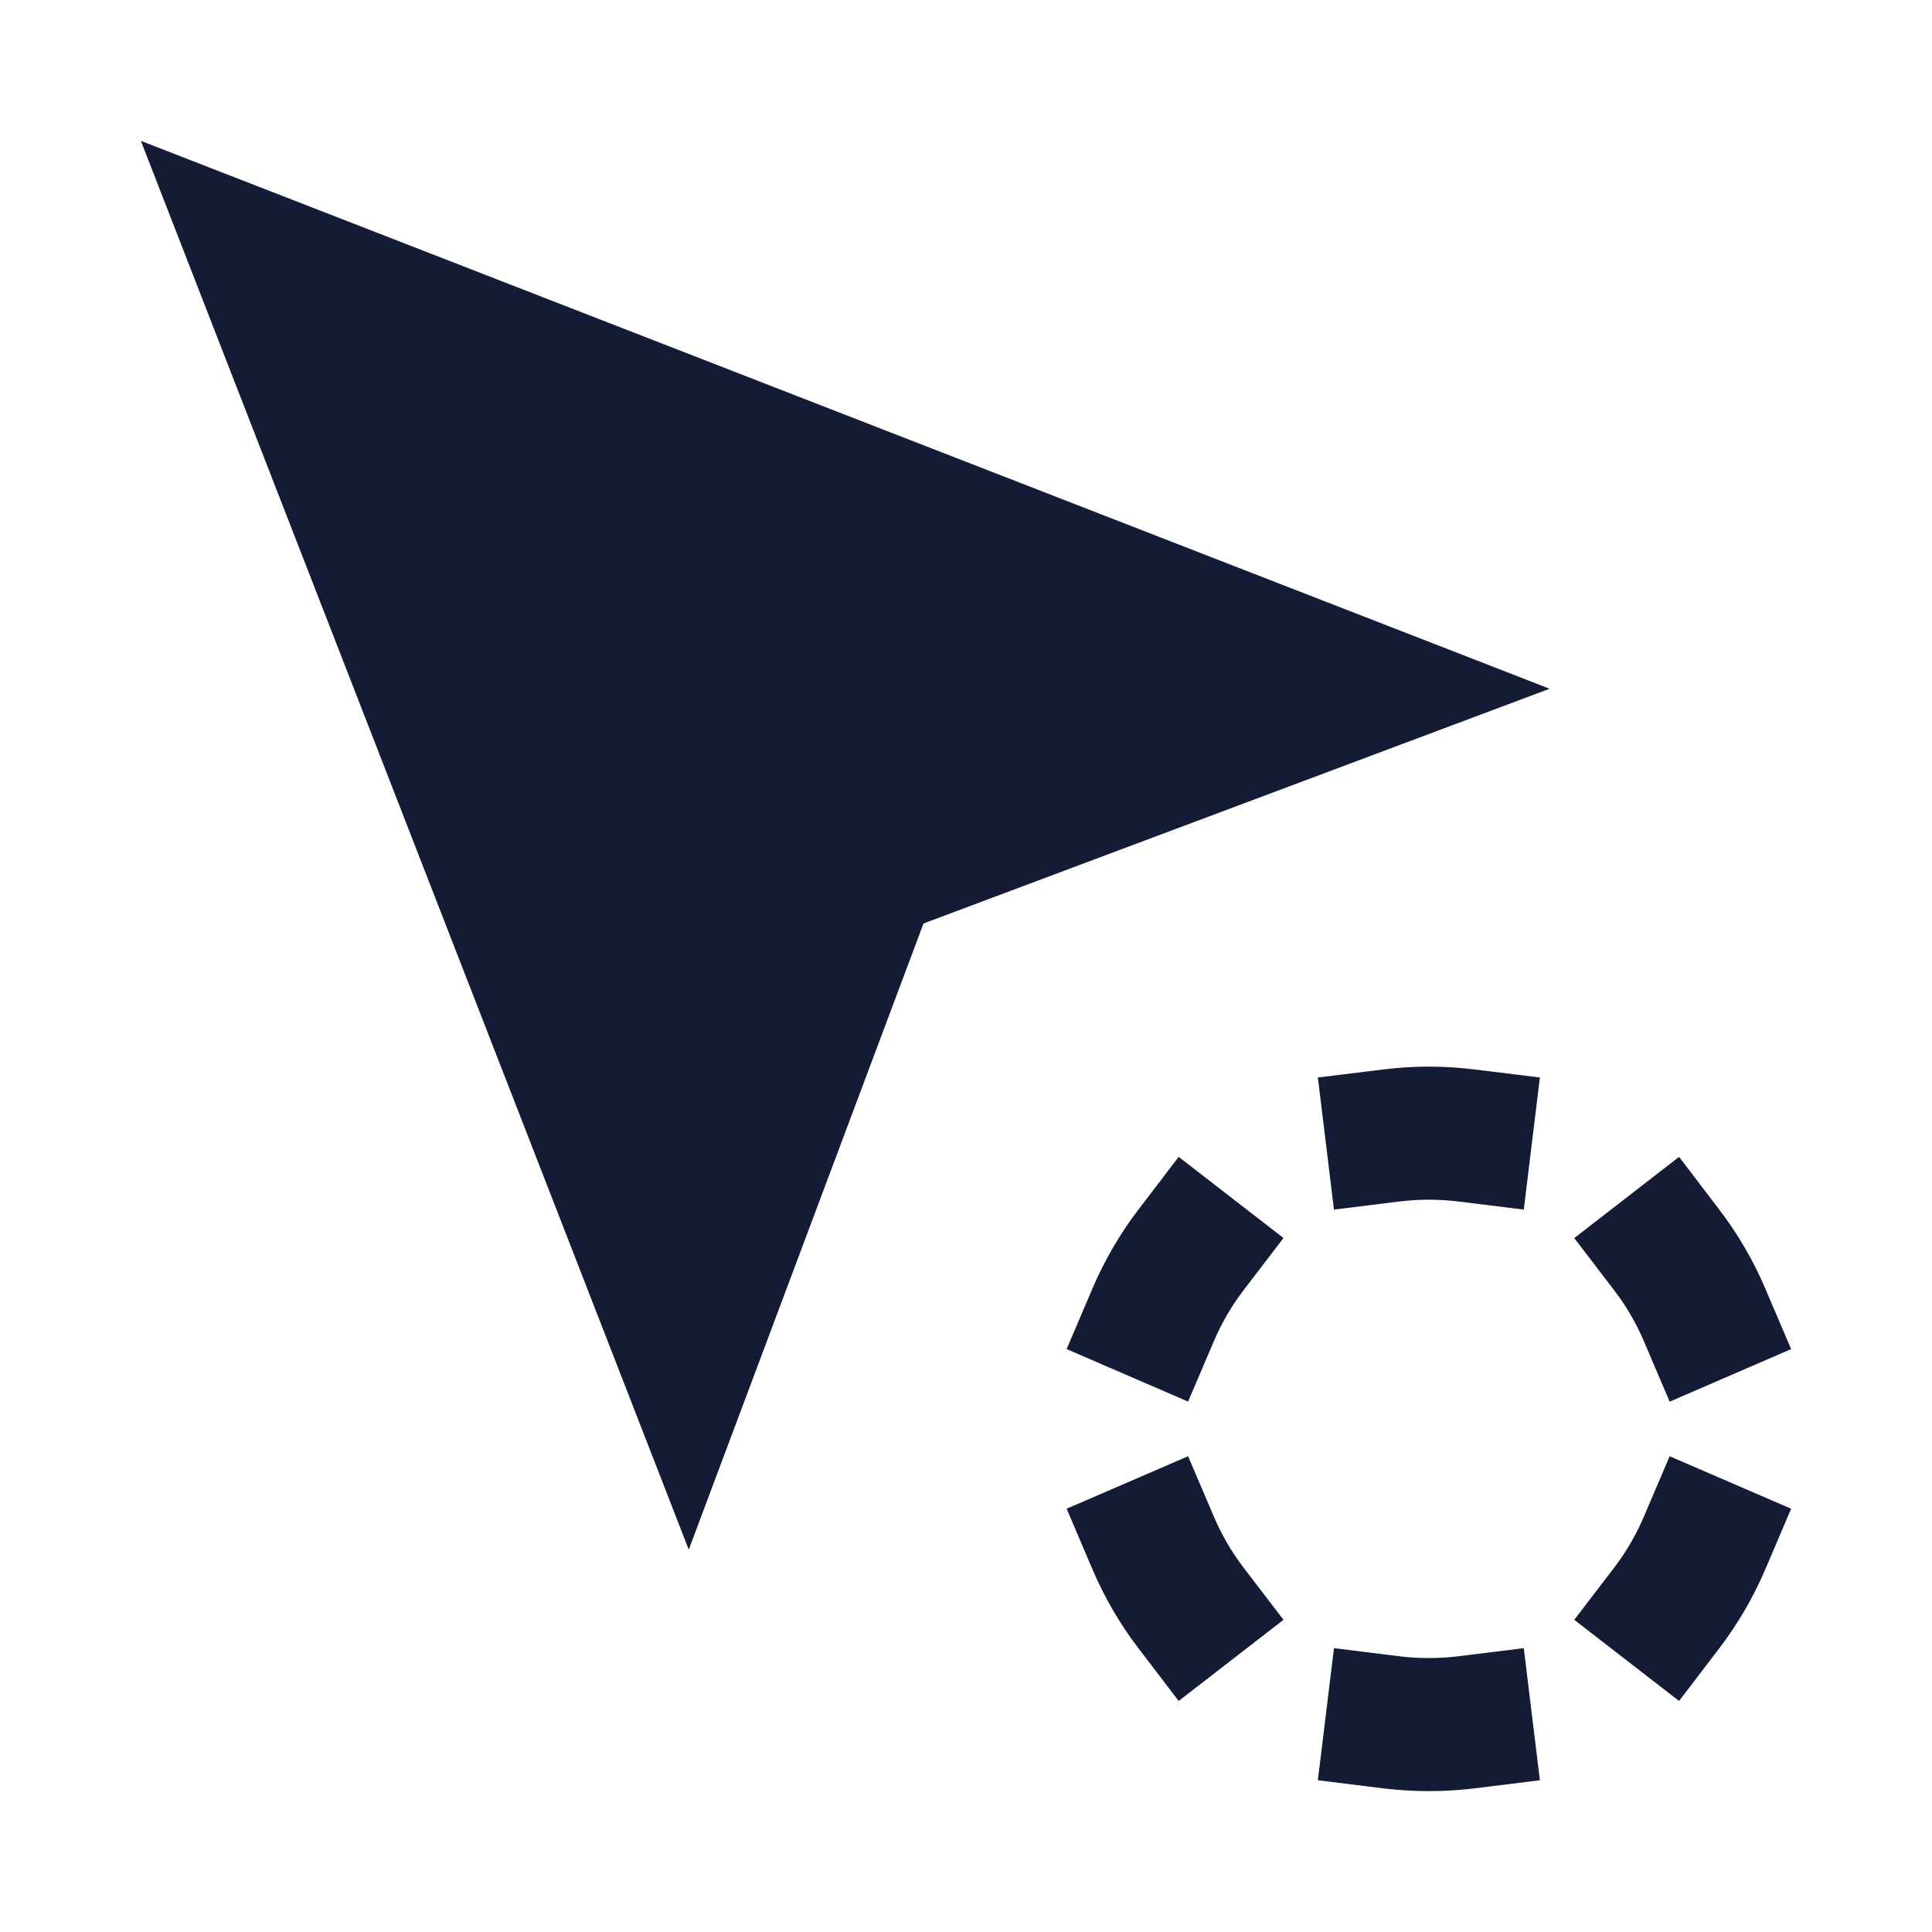 <svg width="24" height="24" viewBox="0 0 24 24" fill="none" xmlns="http://www.w3.org/2000/svg">
<path d="M1.75 1.75L19.25 8.556L11.472 11.472L8.556 19.25L1.75 1.75Z" fill="#141B34"/>
<path fill-rule="evenodd" clip-rule="evenodd" d="M17.75 14.903C17.626 14.903 17.505 14.911 17.386 14.925L16.571 15.026L16.371 13.385L17.186 13.285C17.371 13.262 17.559 13.25 17.75 13.25C17.941 13.25 18.129 13.262 18.314 13.285L19.129 13.385L18.929 15.026L18.114 14.925C17.995 14.911 17.874 14.903 17.75 14.903ZM15.944 15.379L15.443 16.034C15.372 16.128 15.305 16.227 15.244 16.332C15.183 16.437 15.129 16.544 15.083 16.652L14.759 17.411L13.25 16.759L13.574 15.999C13.647 15.828 13.732 15.66 13.828 15.495C13.924 15.331 14.028 15.174 14.142 15.026L14.642 14.371L15.944 15.379ZM20.858 14.371L21.358 15.027C21.471 15.175 21.576 15.331 21.672 15.495C21.768 15.66 21.853 15.828 21.926 16L22.25 16.759L20.741 17.412L20.417 16.652C20.371 16.544 20.317 16.437 20.256 16.332C20.195 16.228 20.128 16.128 20.057 16.035L19.556 15.38L20.858 14.371ZM22.25 18.742L21.926 19.502C21.853 19.673 21.768 19.841 21.672 20.006C21.576 20.17 21.471 20.327 21.358 20.475L20.858 21.13L19.556 20.122L20.057 19.467C20.128 19.373 20.195 19.274 20.256 19.169C20.317 19.064 20.371 18.957 20.417 18.849L20.741 18.09L22.25 18.742ZM14.759 18.09L15.083 18.849C15.129 18.957 15.183 19.064 15.244 19.169C15.305 19.274 15.372 19.373 15.443 19.467L15.944 20.122L14.642 21.13L14.142 20.475C14.028 20.327 13.924 20.171 13.828 20.006C13.732 19.841 13.647 19.673 13.574 19.502L13.25 18.742L14.759 18.09ZM16.571 20.474L17.386 20.575C17.505 20.59 17.626 20.597 17.75 20.597C17.874 20.597 17.995 20.59 18.114 20.575L18.929 20.474L19.129 22.115L18.314 22.216C18.129 22.238 17.941 22.25 17.75 22.25C17.559 22.25 17.371 22.238 17.186 22.216L16.371 22.115L16.571 20.474Z" fill="#141B34"/>
</svg>
